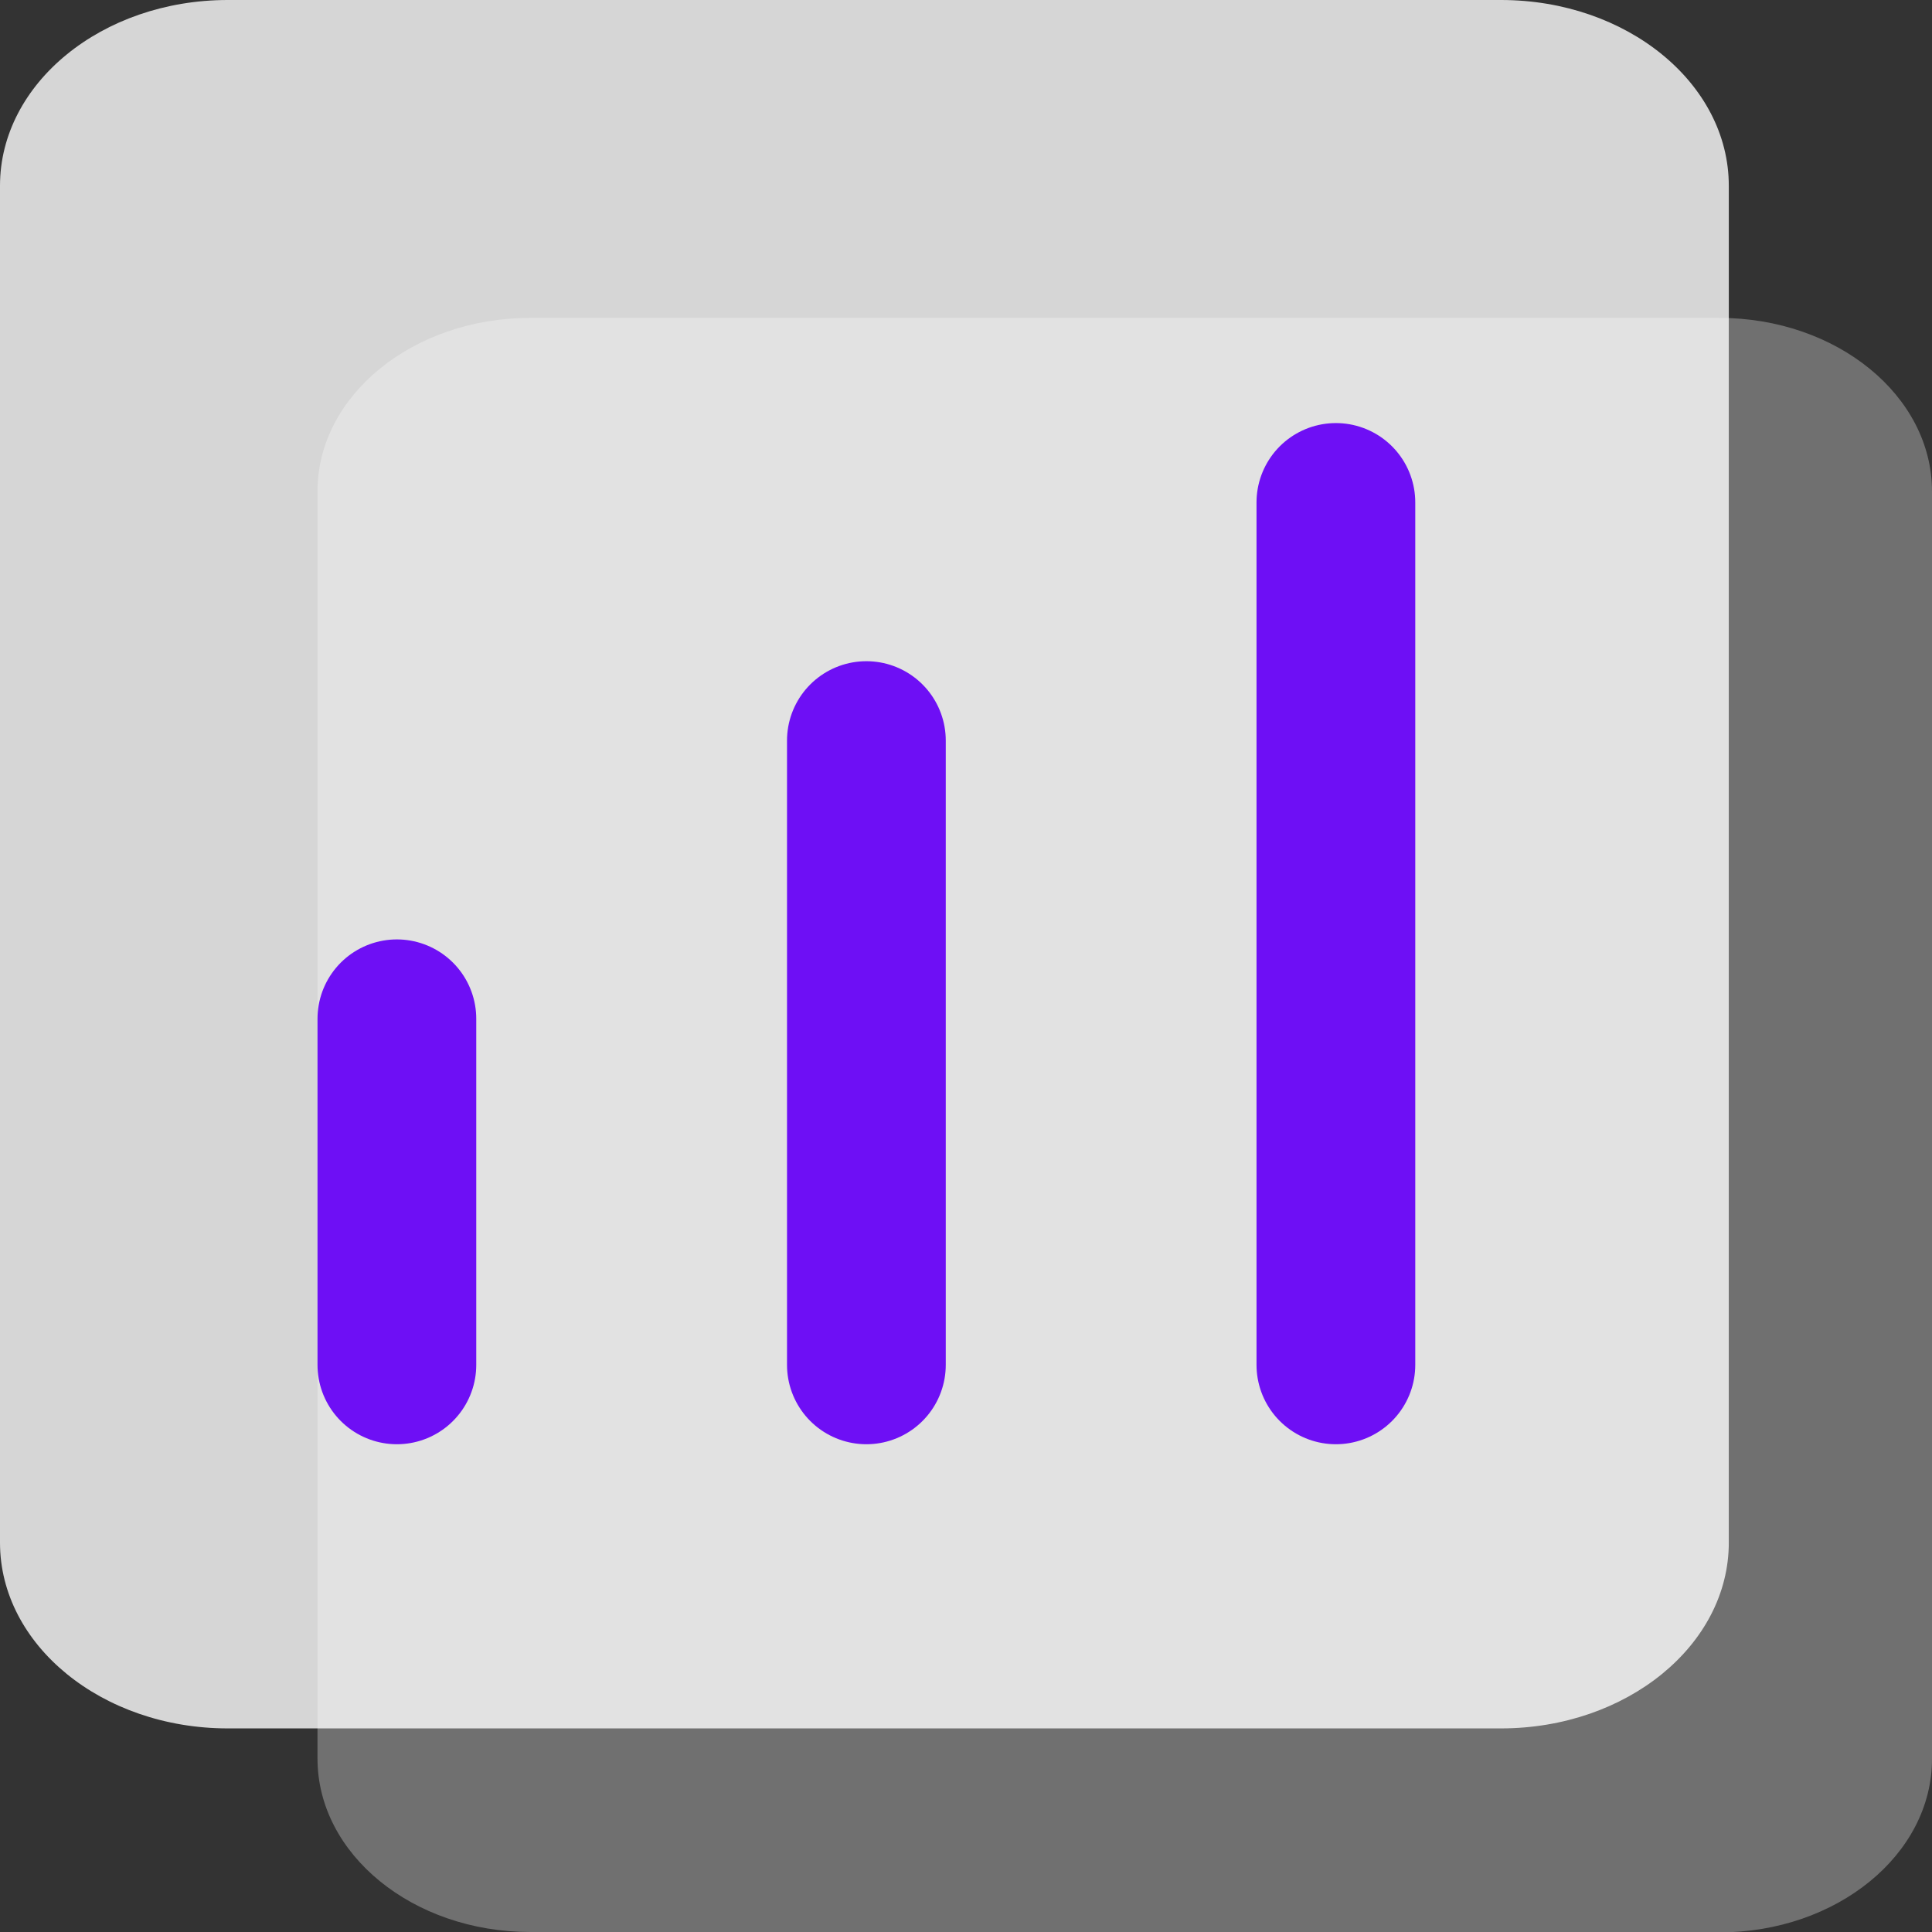 <?xml version="1.0" encoding="UTF-8"?><svg id="Layer_1" xmlns="http://www.w3.org/2000/svg" viewBox="0 0 48.68 48.68"><rect x="0" y="0" width="48.68" height="48.68" fill="#333333" stroke="none"/><defs><style>.cls-1{fill:#fff;}.cls-2{fill:none;stroke:#6e0ff5;stroke-linecap:round;stroke-linejoin:round;stroke-width:4px;}.cls-3{opacity:.8;}.cls-4{opacity:.3;}</style></defs><g class="cls-3"><path class="cls-1" d="m37.81,43.55H5.74c-3.17,0-5.74-2.1-5.74-4.68V4.68C0,2.1,2.57,0,5.74,0h32.08c3.17,0,5.74,2.1,5.74,4.68v34.19c0,2.58-2.57,4.68-5.74,4.68Z"/></g><g class="cls-4"><path class="cls-1" d="m43.33,48.68H13.36c-2.96,0-5.36-1.96-5.36-4.37V12.38c0-2.41,2.4-4.37,5.36-4.37h29.96c2.96,0,5.36,1.96,5.36,4.37v31.94c0,2.41-2.4,4.37-5.36,4.37Z"/></g><line class="cls-2" x1="10" y1="34.39" x2="10" y2="25.67"/><line class="cls-2" x1="21.83" y1="34.39" x2="21.83" y2="18.66"/><line class="cls-2" x1="33.66" y1="34.39" x2="33.66" y2="12.66"/></svg>